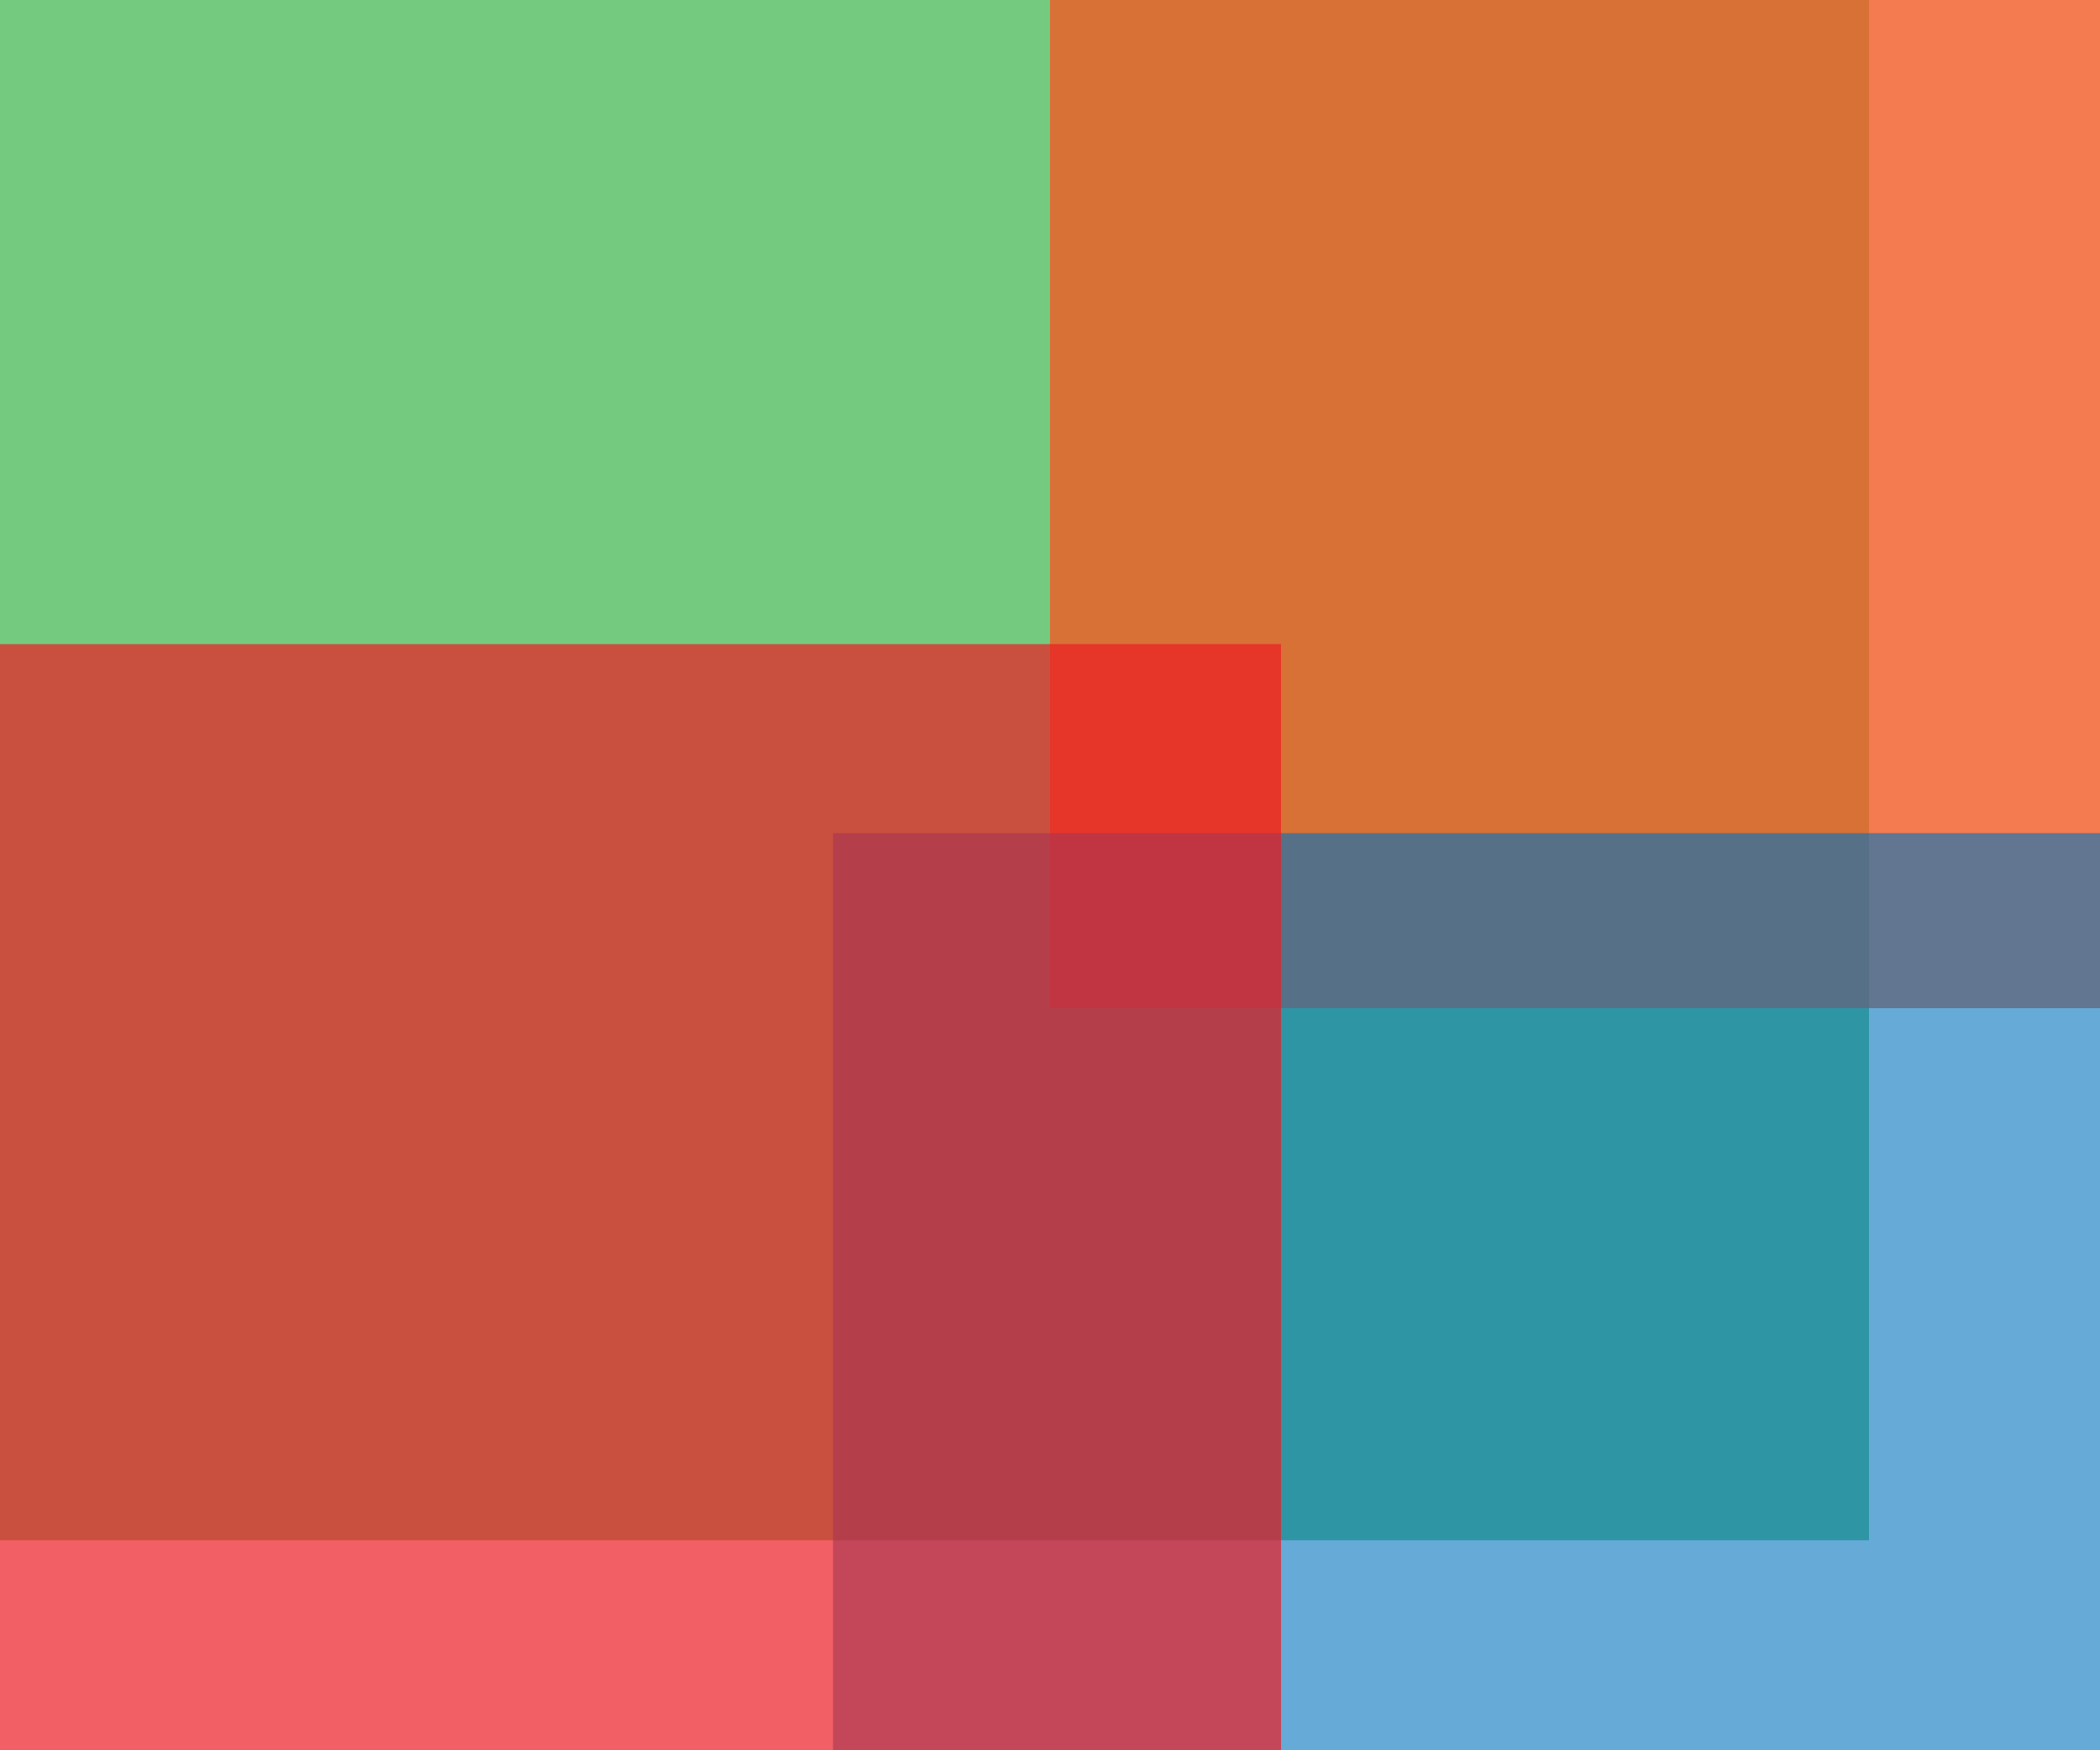 <?xml version="1.0" encoding="utf-8"?>
<!-- Generator: Adobe Illustrator 16.0.0, SVG Export Plug-In . SVG Version: 6.00 Build 0)  -->
<!DOCTYPE svg PUBLIC "-//W3C//DTD SVG 1.1//EN" "http://www.w3.org/Graphics/SVG/1.1/DTD/svg11.dtd">
<svg version="1.1" id="Layer_1" xmlns="http://www.w3.org/2000/svg" xmlns:xlink="http://www.w3.org/1999/xlink" x="0px" y="0px"
	 width="300px" height="250px" viewBox="0 0 300 250" enable-background="new 0 0 300 250" xml:space="preserve">
<rect x="-5" y="-5" opacity="0.7" fill="#39B54A" width="272" height="225"/>
<rect x="150" y="-24" opacity="0.8" fill="#F15A24" width="168" height="168"/>
<rect x="119" y="119" opacity="0.6" fill="#0071BC" width="217" height="143"/>
<rect x="-14" y="92" opacity="0.7" fill="#ED1C24" width="197" height="185"/>
</svg>
